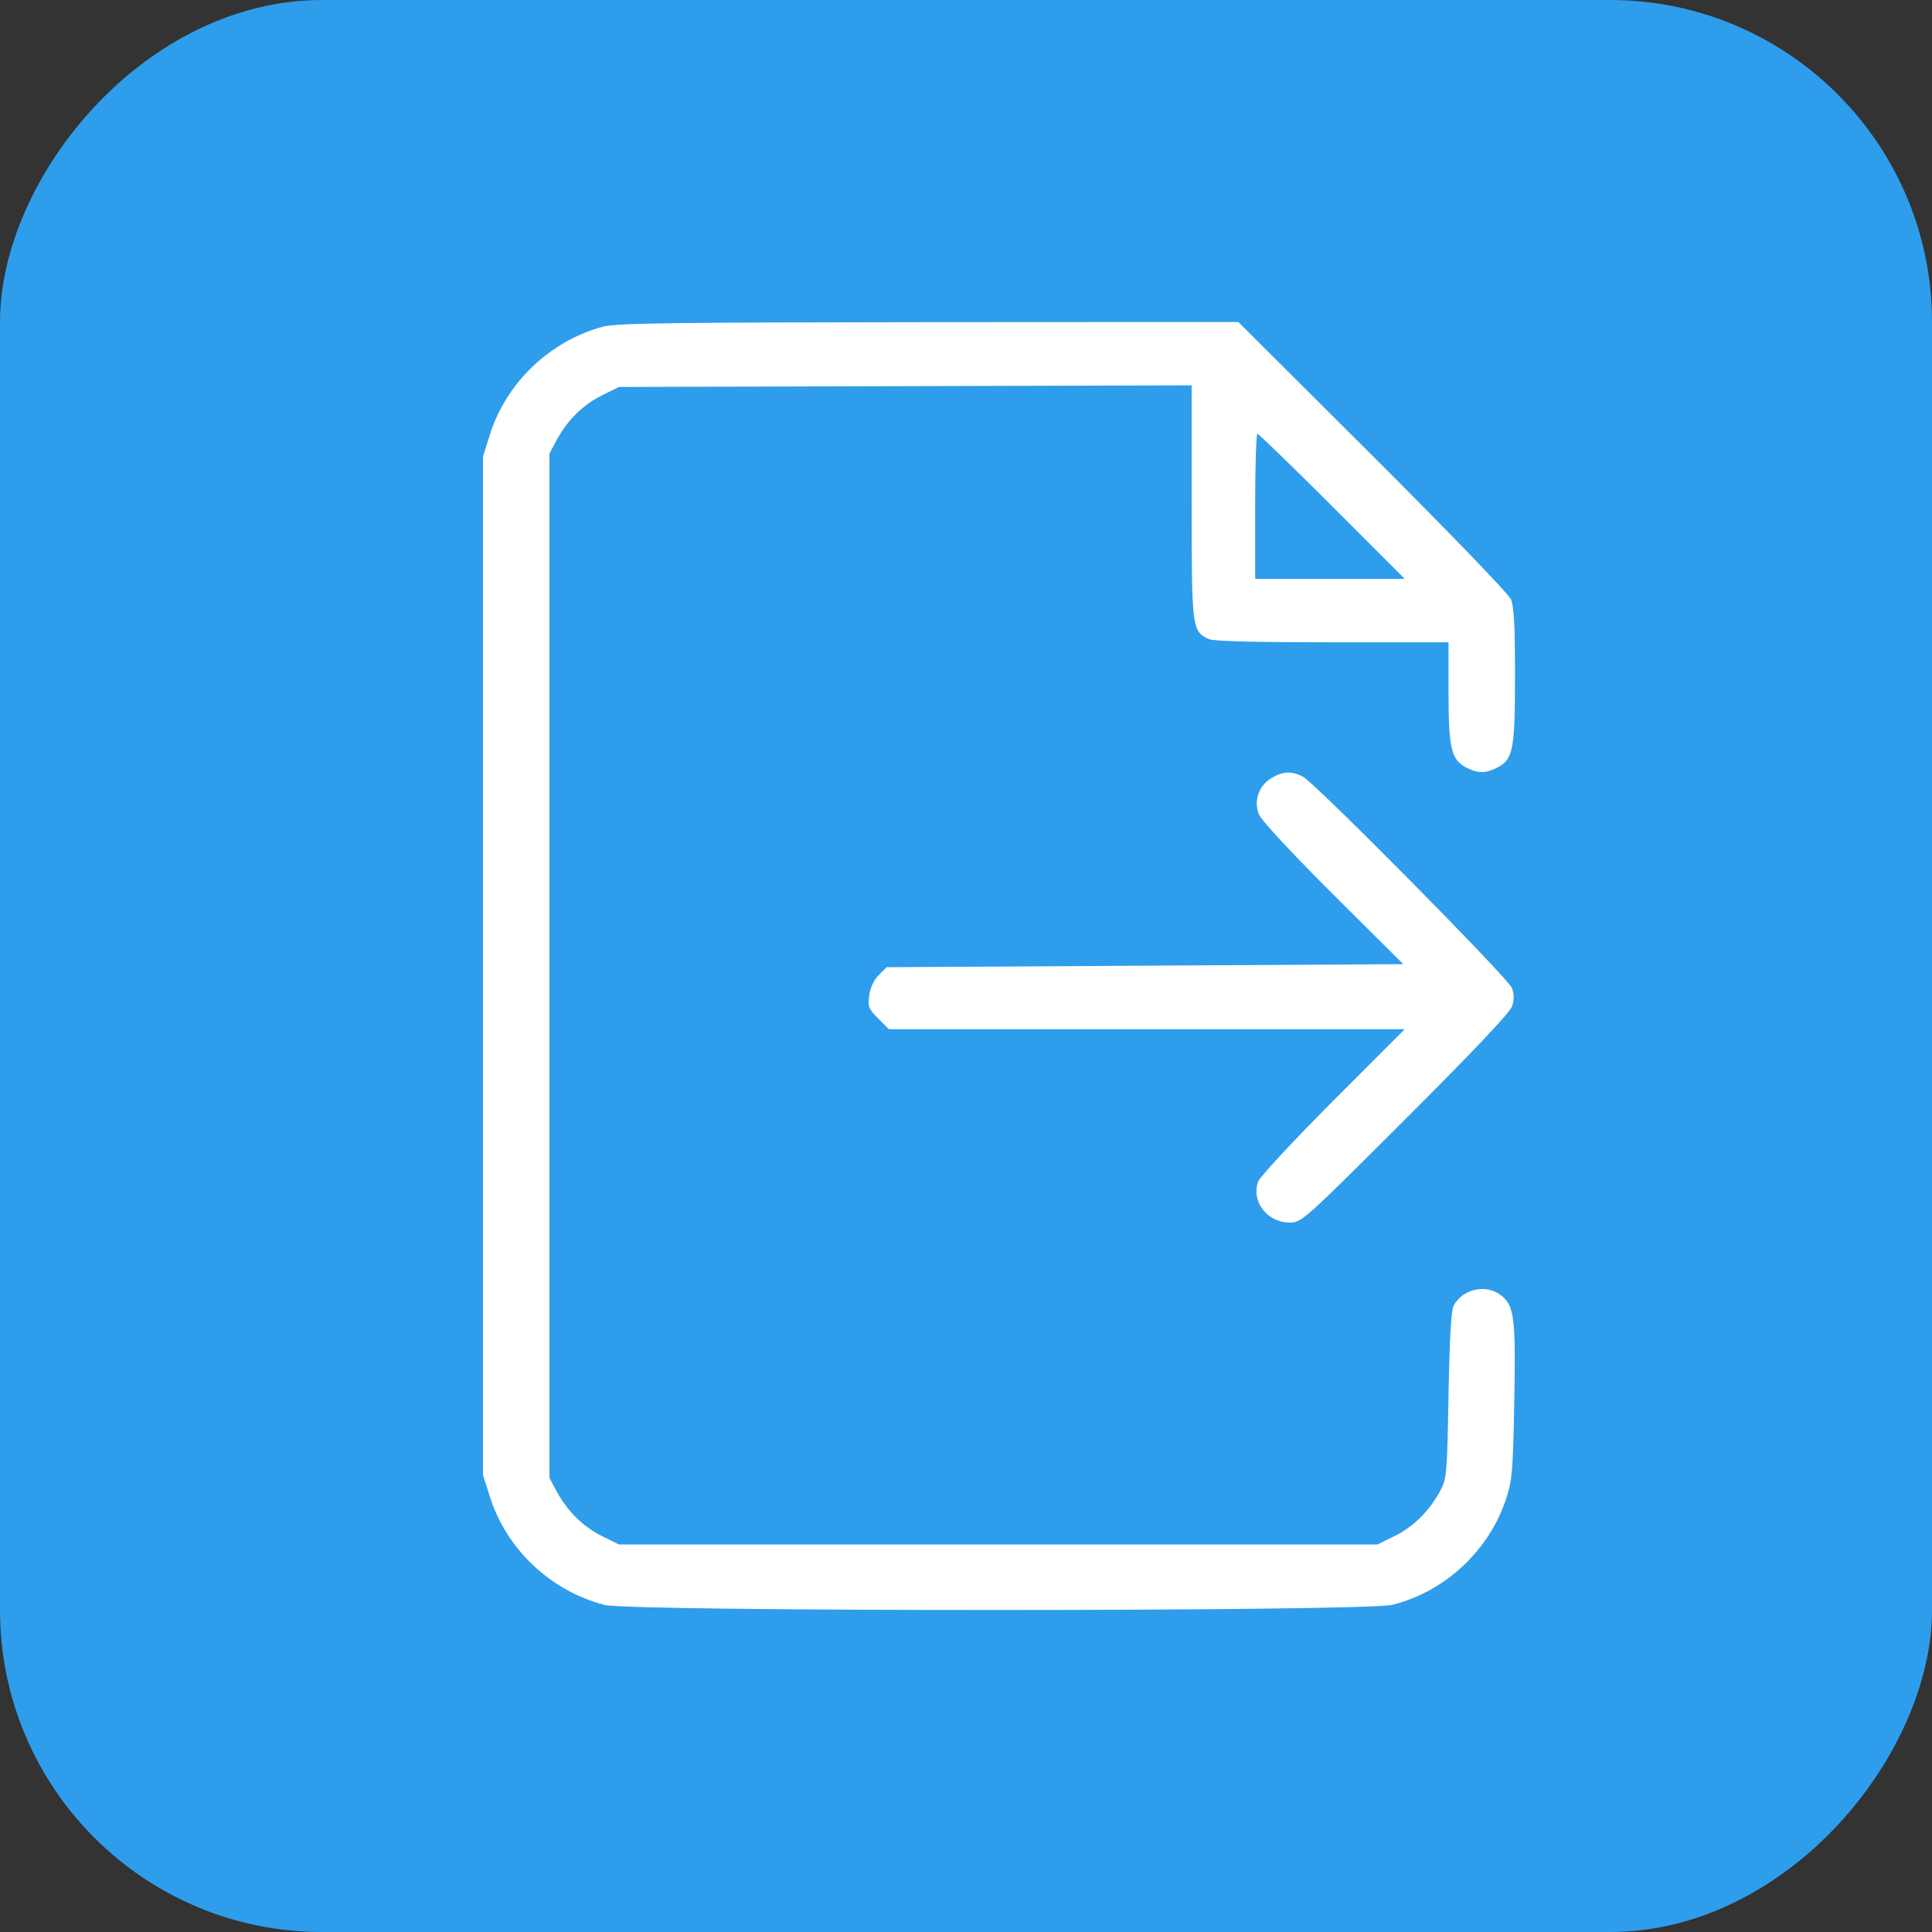 <svg width="24" height="24" viewBox="0 0 24 24" fill="none" xmlns="http://www.w3.org/2000/svg">
<rect x="0" y="0" width="24" height="24" fill="#333333" stroke="none"/>
<rect width="24" height="24" rx="4" transform="matrix(-1 0 0 1 24 0)" fill="#2E9DEC"/>
<path fill-rule="evenodd" clip-rule="evenodd" d="M7.491 4.058C6.827 4.237 6.289 4.753 6.083 5.406L6 5.671V11.996V18.322L6.083 18.586C6.291 19.245 6.835 19.761 7.509 19.937C7.837 20.022 16.969 20.021 17.301 19.935C17.961 19.766 18.503 19.256 18.714 18.606C18.785 18.388 18.796 18.248 18.811 17.406C18.83 16.368 18.812 16.221 18.645 16.09C18.464 15.948 18.177 16.008 18.061 16.212C18.027 16.271 18.008 16.597 17.994 17.327C17.977 18.313 17.972 18.367 17.89 18.521C17.757 18.769 17.558 18.966 17.325 19.081L17.112 19.186H12.401H7.689L7.477 19.081C7.243 18.966 7.045 18.769 6.912 18.521L6.826 18.36V11.996V5.633L6.912 5.472C7.045 5.223 7.243 5.026 7.477 4.912L7.689 4.807L11.246 4.797L14.803 4.787V6.237C14.803 7.814 14.807 7.843 15.018 7.939C15.077 7.966 15.593 7.979 16.551 7.979H17.994V8.6C17.994 9.297 18.028 9.438 18.215 9.535C18.358 9.609 18.456 9.609 18.6 9.535C18.797 9.433 18.82 9.313 18.82 8.392C18.82 7.766 18.808 7.535 18.768 7.443C18.738 7.375 17.992 6.602 17.049 5.661L15.383 4L11.536 4.002C8.331 4.005 7.656 4.014 7.491 4.058ZM16.549 6.29L17.45 7.191H16.521H15.592V6.29C15.592 5.794 15.605 5.389 15.62 5.389C15.636 5.389 16.054 5.794 16.549 6.29ZM15.793 9.666C15.632 9.764 15.569 9.956 15.643 10.125C15.673 10.195 16.08 10.632 16.564 11.114L17.432 11.977L14.223 11.996L11.014 12.015L10.916 12.113C10.855 12.173 10.811 12.268 10.798 12.365C10.779 12.505 10.79 12.533 10.909 12.652L11.042 12.785H14.246H17.45L16.56 13.676C16.071 14.167 15.652 14.617 15.63 14.677C15.539 14.921 15.741 15.187 16.018 15.187C16.169 15.187 16.188 15.171 17.458 13.902C18.307 13.055 18.758 12.577 18.784 12.5C18.811 12.418 18.81 12.35 18.782 12.274C18.737 12.152 16.343 9.732 16.185 9.648C16.048 9.575 15.934 9.58 15.793 9.666Z" fill="white"/>
</svg>
